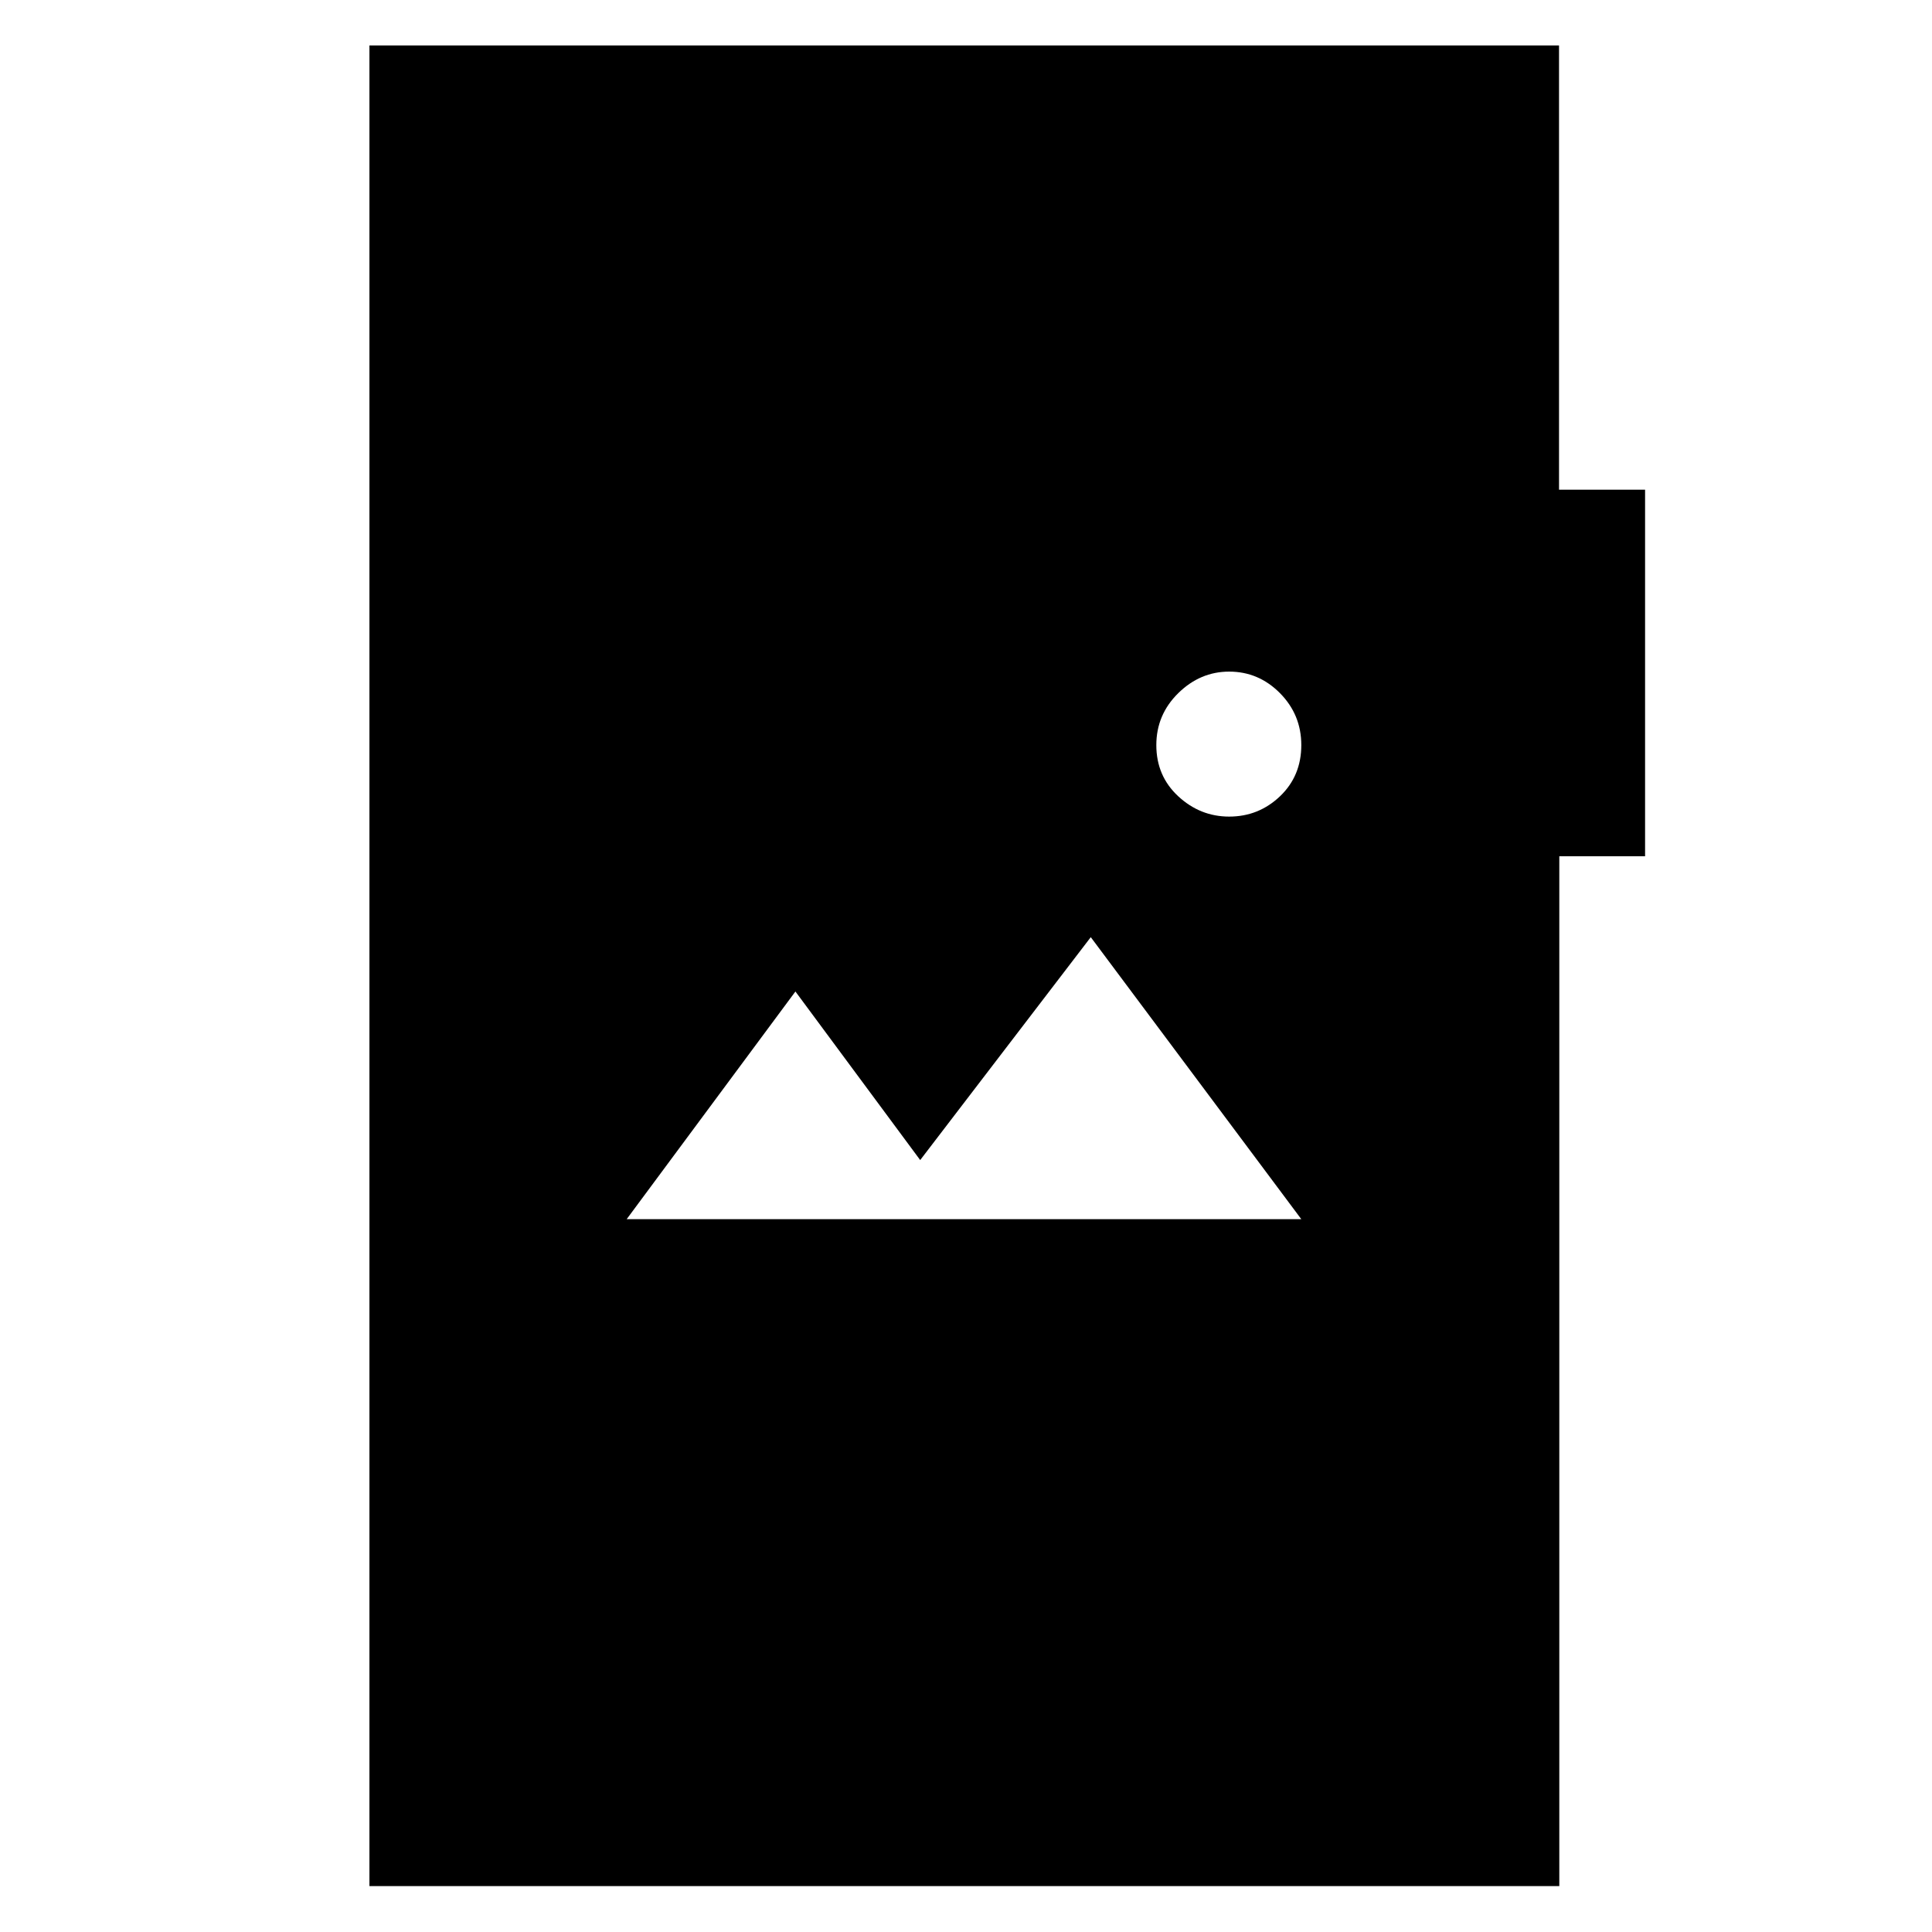 <svg xmlns="http://www.w3.org/2000/svg" height="48" viewBox="0 -960 960 960" width="48"><path d="M183.57-22.8v-914.63h591.1v220.76h42.76v182.14h-42.62V-22.8H183.57Zm127.82-331.4h335.22L542-494.33l-84.76 110.76-62-83.76-83.85 113.13Zm299.38-200.04q14.65 0 25.25-10.09 10.59-10.1 10.59-25.43 0-15.1-10.59-25.81-10.6-10.71-25.25-10.71-14.41 0-25.31 10.71-10.89 10.71-10.89 25.81 0 15.33 10.89 25.43 10.9 10.09 25.31 10.09Z"/></svg>